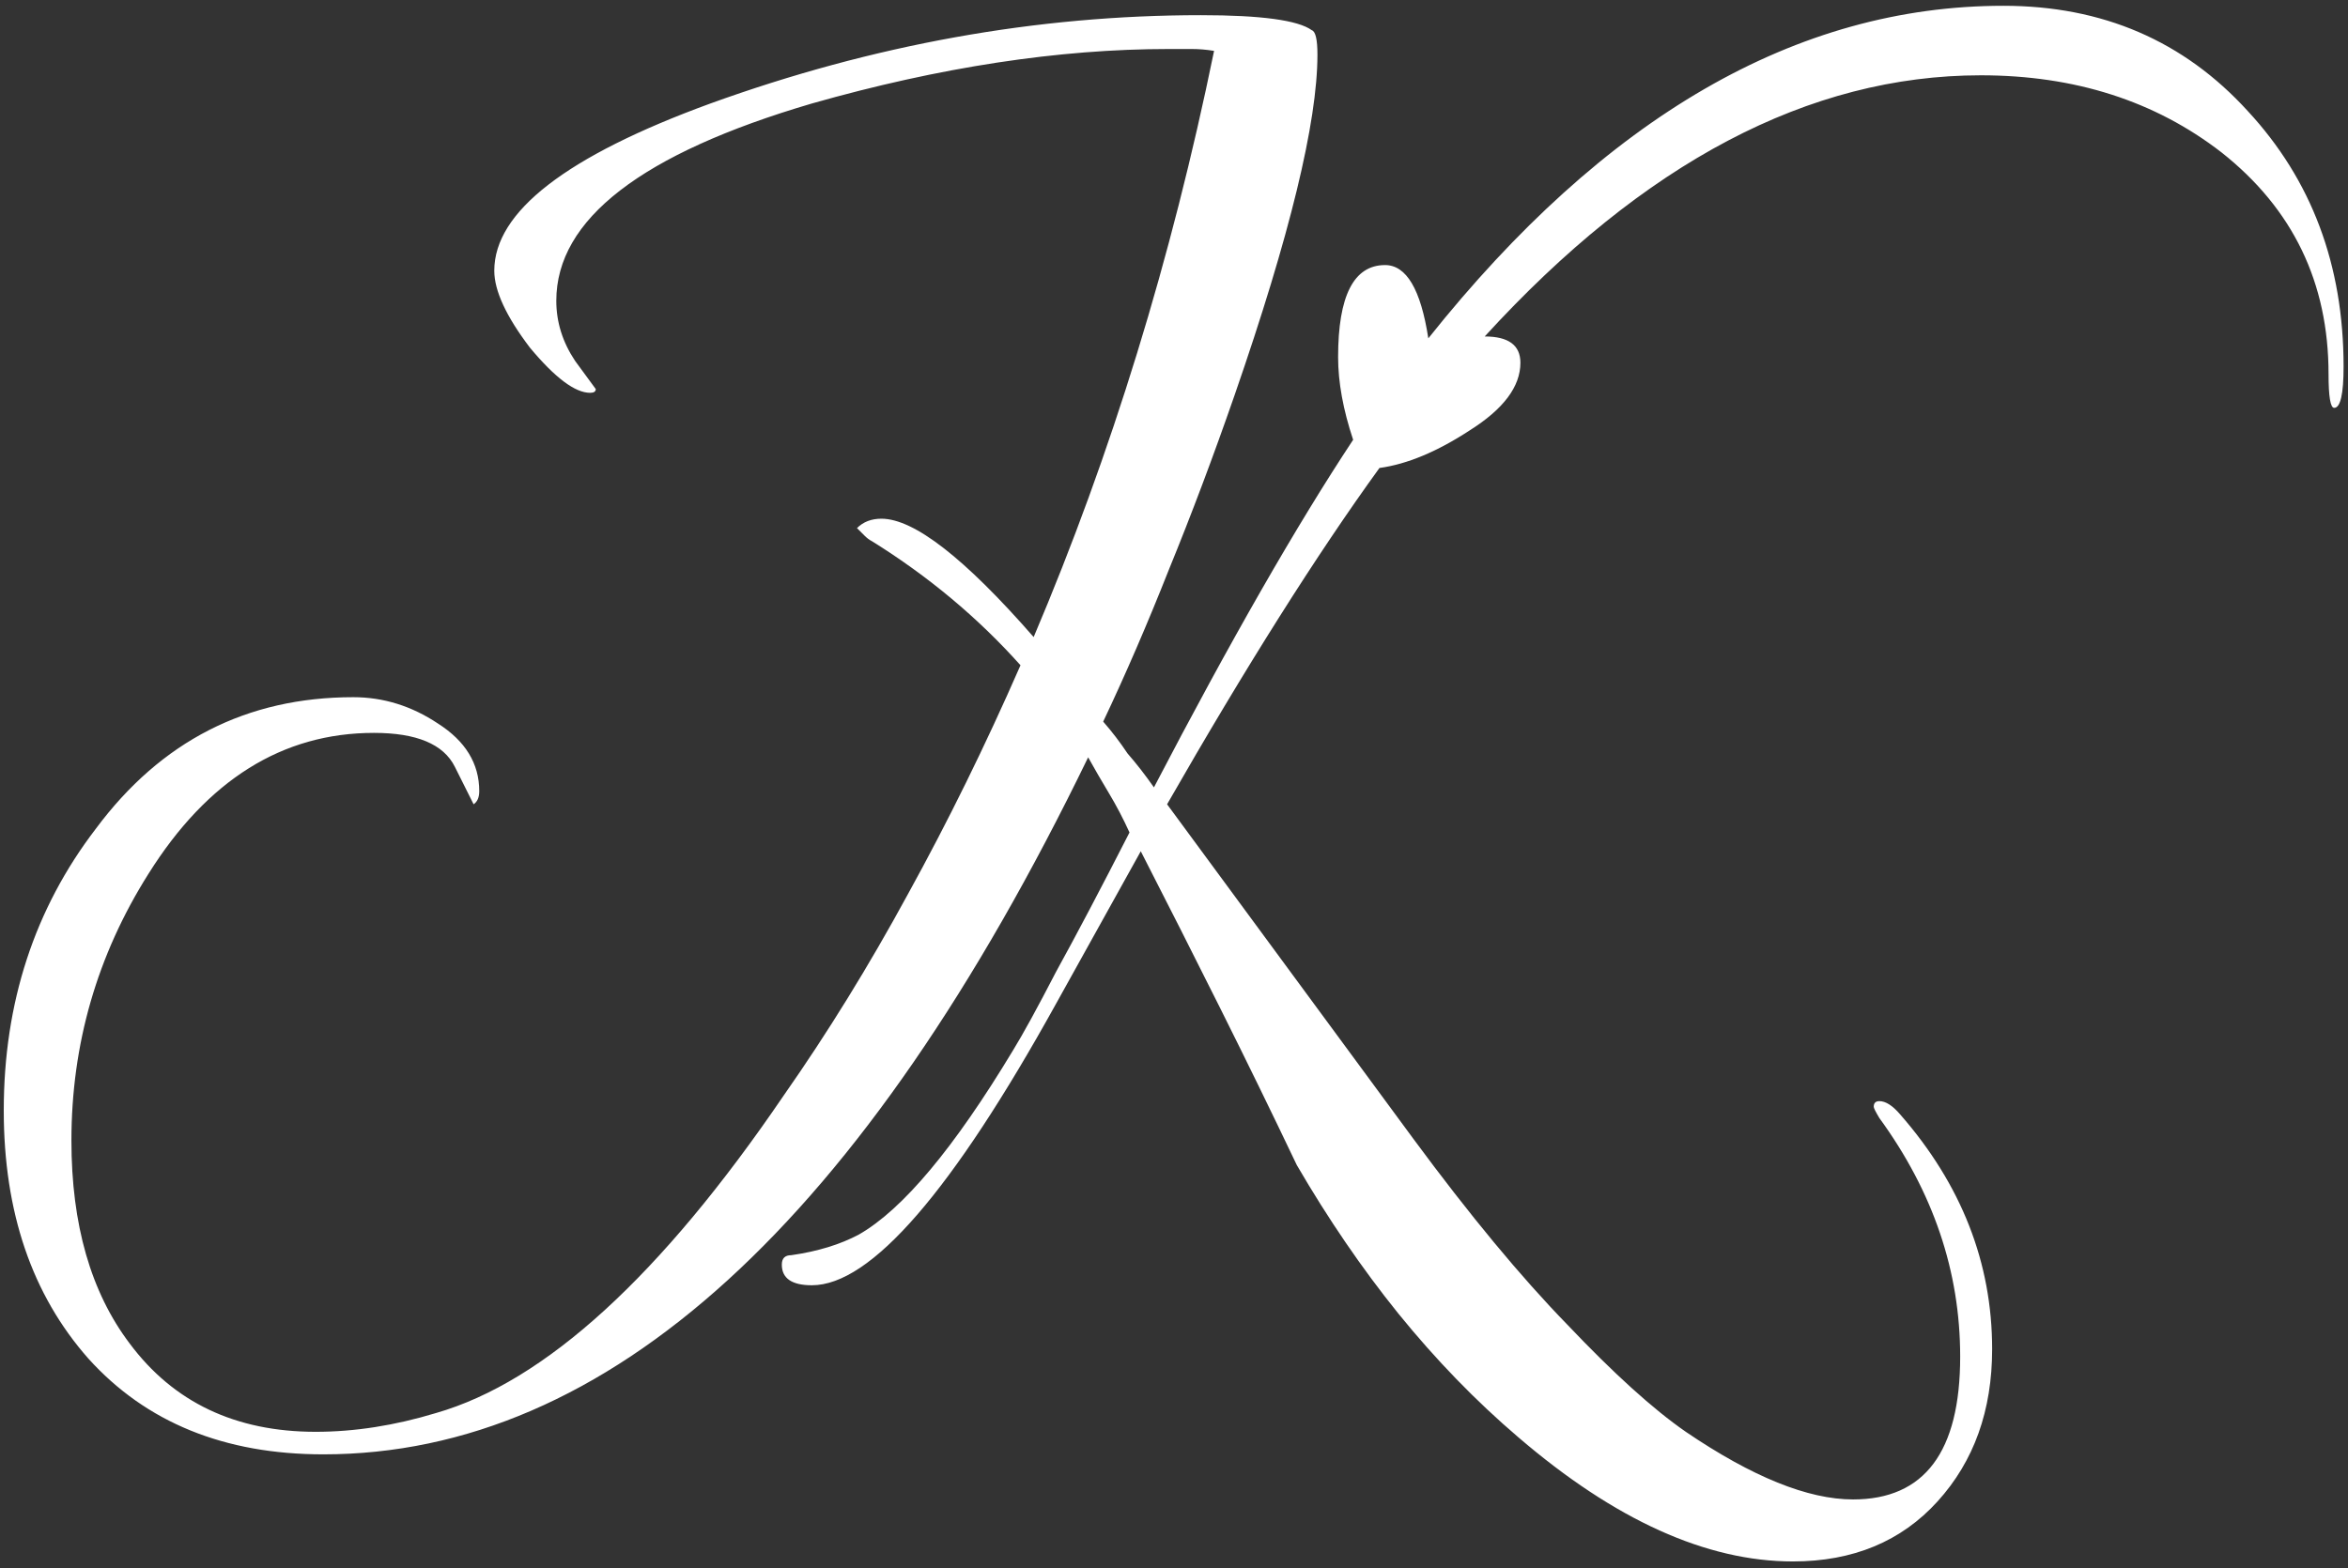 <svg width="223" height="149" viewBox="0 0 223 149" fill="none" xmlns="http://www.w3.org/2000/svg">
<rect x="0" y="0" width="223" height="149" fill="#333333" stroke="none"/>
<path d="M170.282 148.341C162.071 148.341 153.384 144.415 144.222 136.561C140.176 133.11 136.368 129.183 132.798 124.78C129.347 120.497 126.135 115.796 123.16 110.68C120.78 105.682 118.34 100.684 115.841 95.686C113.343 90.689 110.844 85.75 108.345 80.871L100.313 95.329C90.436 113.178 82.701 122.103 77.109 122.103C75.205 122.103 74.253 121.449 74.253 120.14C74.253 119.545 74.55 119.247 75.145 119.247C77.644 118.89 79.786 118.236 81.571 117.284C85.736 114.904 90.615 109.073 96.207 99.792C97.159 98.245 98.528 95.746 100.313 92.295C102.217 88.844 104.537 84.441 107.274 79.087C106.679 77.778 106.024 76.528 105.31 75.338C104.596 74.148 103.942 73.018 103.347 71.947C81.928 116.094 57.712 138.167 30.701 138.167C21.3 138.167 13.863 135.133 8.389 129.064C3.034 122.996 0.357 115.142 0.357 105.503C0.357 95.27 3.272 86.345 9.103 78.73C15.291 70.4 23.442 66.235 33.556 66.235C36.412 66.235 39.09 67.068 41.589 68.734C44.207 70.4 45.516 72.542 45.516 75.16C45.516 75.755 45.337 76.171 44.98 76.409L43.195 72.839C42.124 70.697 39.566 69.626 35.52 69.626C26.833 69.626 19.694 74.089 14.101 83.013C9.222 90.748 6.783 99.197 6.783 108.359C6.783 116.332 8.627 122.758 12.316 127.636C16.481 133.229 22.371 136.025 29.987 136.025C33.675 136.025 37.483 135.431 41.41 134.241C51.763 131.266 62.77 121.211 74.431 104.075C78.596 98.126 82.523 91.759 86.212 84.977C90.02 78.075 93.589 70.816 96.921 63.201C92.876 58.679 88.175 54.752 82.82 51.42C82.582 51.301 82.344 51.123 82.106 50.885C81.868 50.647 81.63 50.409 81.392 50.171C81.987 49.576 82.761 49.278 83.713 49.278C86.807 49.278 91.626 53.027 98.171 60.523C105.548 43.15 111.26 24.587 115.306 4.834C114.592 4.715 113.878 4.655 113.164 4.655C112.45 4.655 111.736 4.655 111.022 4.655C100.551 4.655 89.246 6.381 77.109 9.832C60.925 14.591 52.834 20.838 52.834 28.573C52.834 30.596 53.429 32.5 54.619 34.285C55.928 36.07 56.582 36.962 56.582 36.962C56.582 37.2 56.404 37.319 56.047 37.319C54.619 37.319 52.715 35.891 50.335 33.035C48.074 30.061 46.944 27.621 46.944 25.717C46.944 20.125 53.786 14.829 67.47 9.832C82.939 4.239 98.468 1.442 114.057 1.442C119.768 1.442 123.279 1.918 124.588 2.87C124.945 2.989 125.123 3.763 125.123 5.191C125.123 11.616 122.505 22.385 117.269 37.498C115.246 43.328 113.164 48.862 111.022 54.098C108.999 59.214 106.917 64.034 104.775 68.555C105.608 69.507 106.381 70.519 107.095 71.59C107.928 72.542 108.761 73.613 109.594 74.803C116.853 60.88 123.16 49.873 128.514 41.782C127.562 38.926 127.086 36.308 127.086 33.928C127.086 28.097 128.574 25.182 131.549 25.182C133.572 25.182 134.94 27.502 135.654 32.143C152.432 11.081 170.639 0.55 190.273 0.55C199.673 0.55 207.408 3.882 213.477 10.546C219.545 17.09 222.58 25.182 222.58 34.82C222.58 37.438 222.282 38.747 221.687 38.747C221.33 38.747 221.152 37.676 221.152 35.534C221.152 26.848 217.761 19.827 210.978 14.472C204.671 9.594 197.055 7.154 188.131 7.154C171.829 7.154 156.121 15.424 141.009 31.965C143.27 31.965 144.4 32.797 144.4 34.463C144.4 36.724 142.794 38.866 139.581 40.889C136.487 42.912 133.631 44.102 131.013 44.459C125.064 52.67 118.34 63.32 110.844 76.409L134.226 108.181C139.581 115.439 144.46 121.33 148.863 125.851C153.265 130.492 157.014 133.884 160.108 136.025C166.414 140.309 171.71 142.451 175.993 142.451C182.776 142.451 186.167 137.929 186.167 128.886C186.167 120.794 183.609 113.238 178.492 106.217C178.135 105.622 177.957 105.265 177.957 105.146C177.957 104.789 178.135 104.611 178.492 104.611C179.087 104.611 179.742 105.027 180.456 105.86C186.286 112.524 189.202 119.961 189.202 128.172C189.202 134.003 187.476 138.822 184.025 142.63C180.575 146.438 175.993 148.341 170.282 148.341Z" fill="white"/>
</svg>
